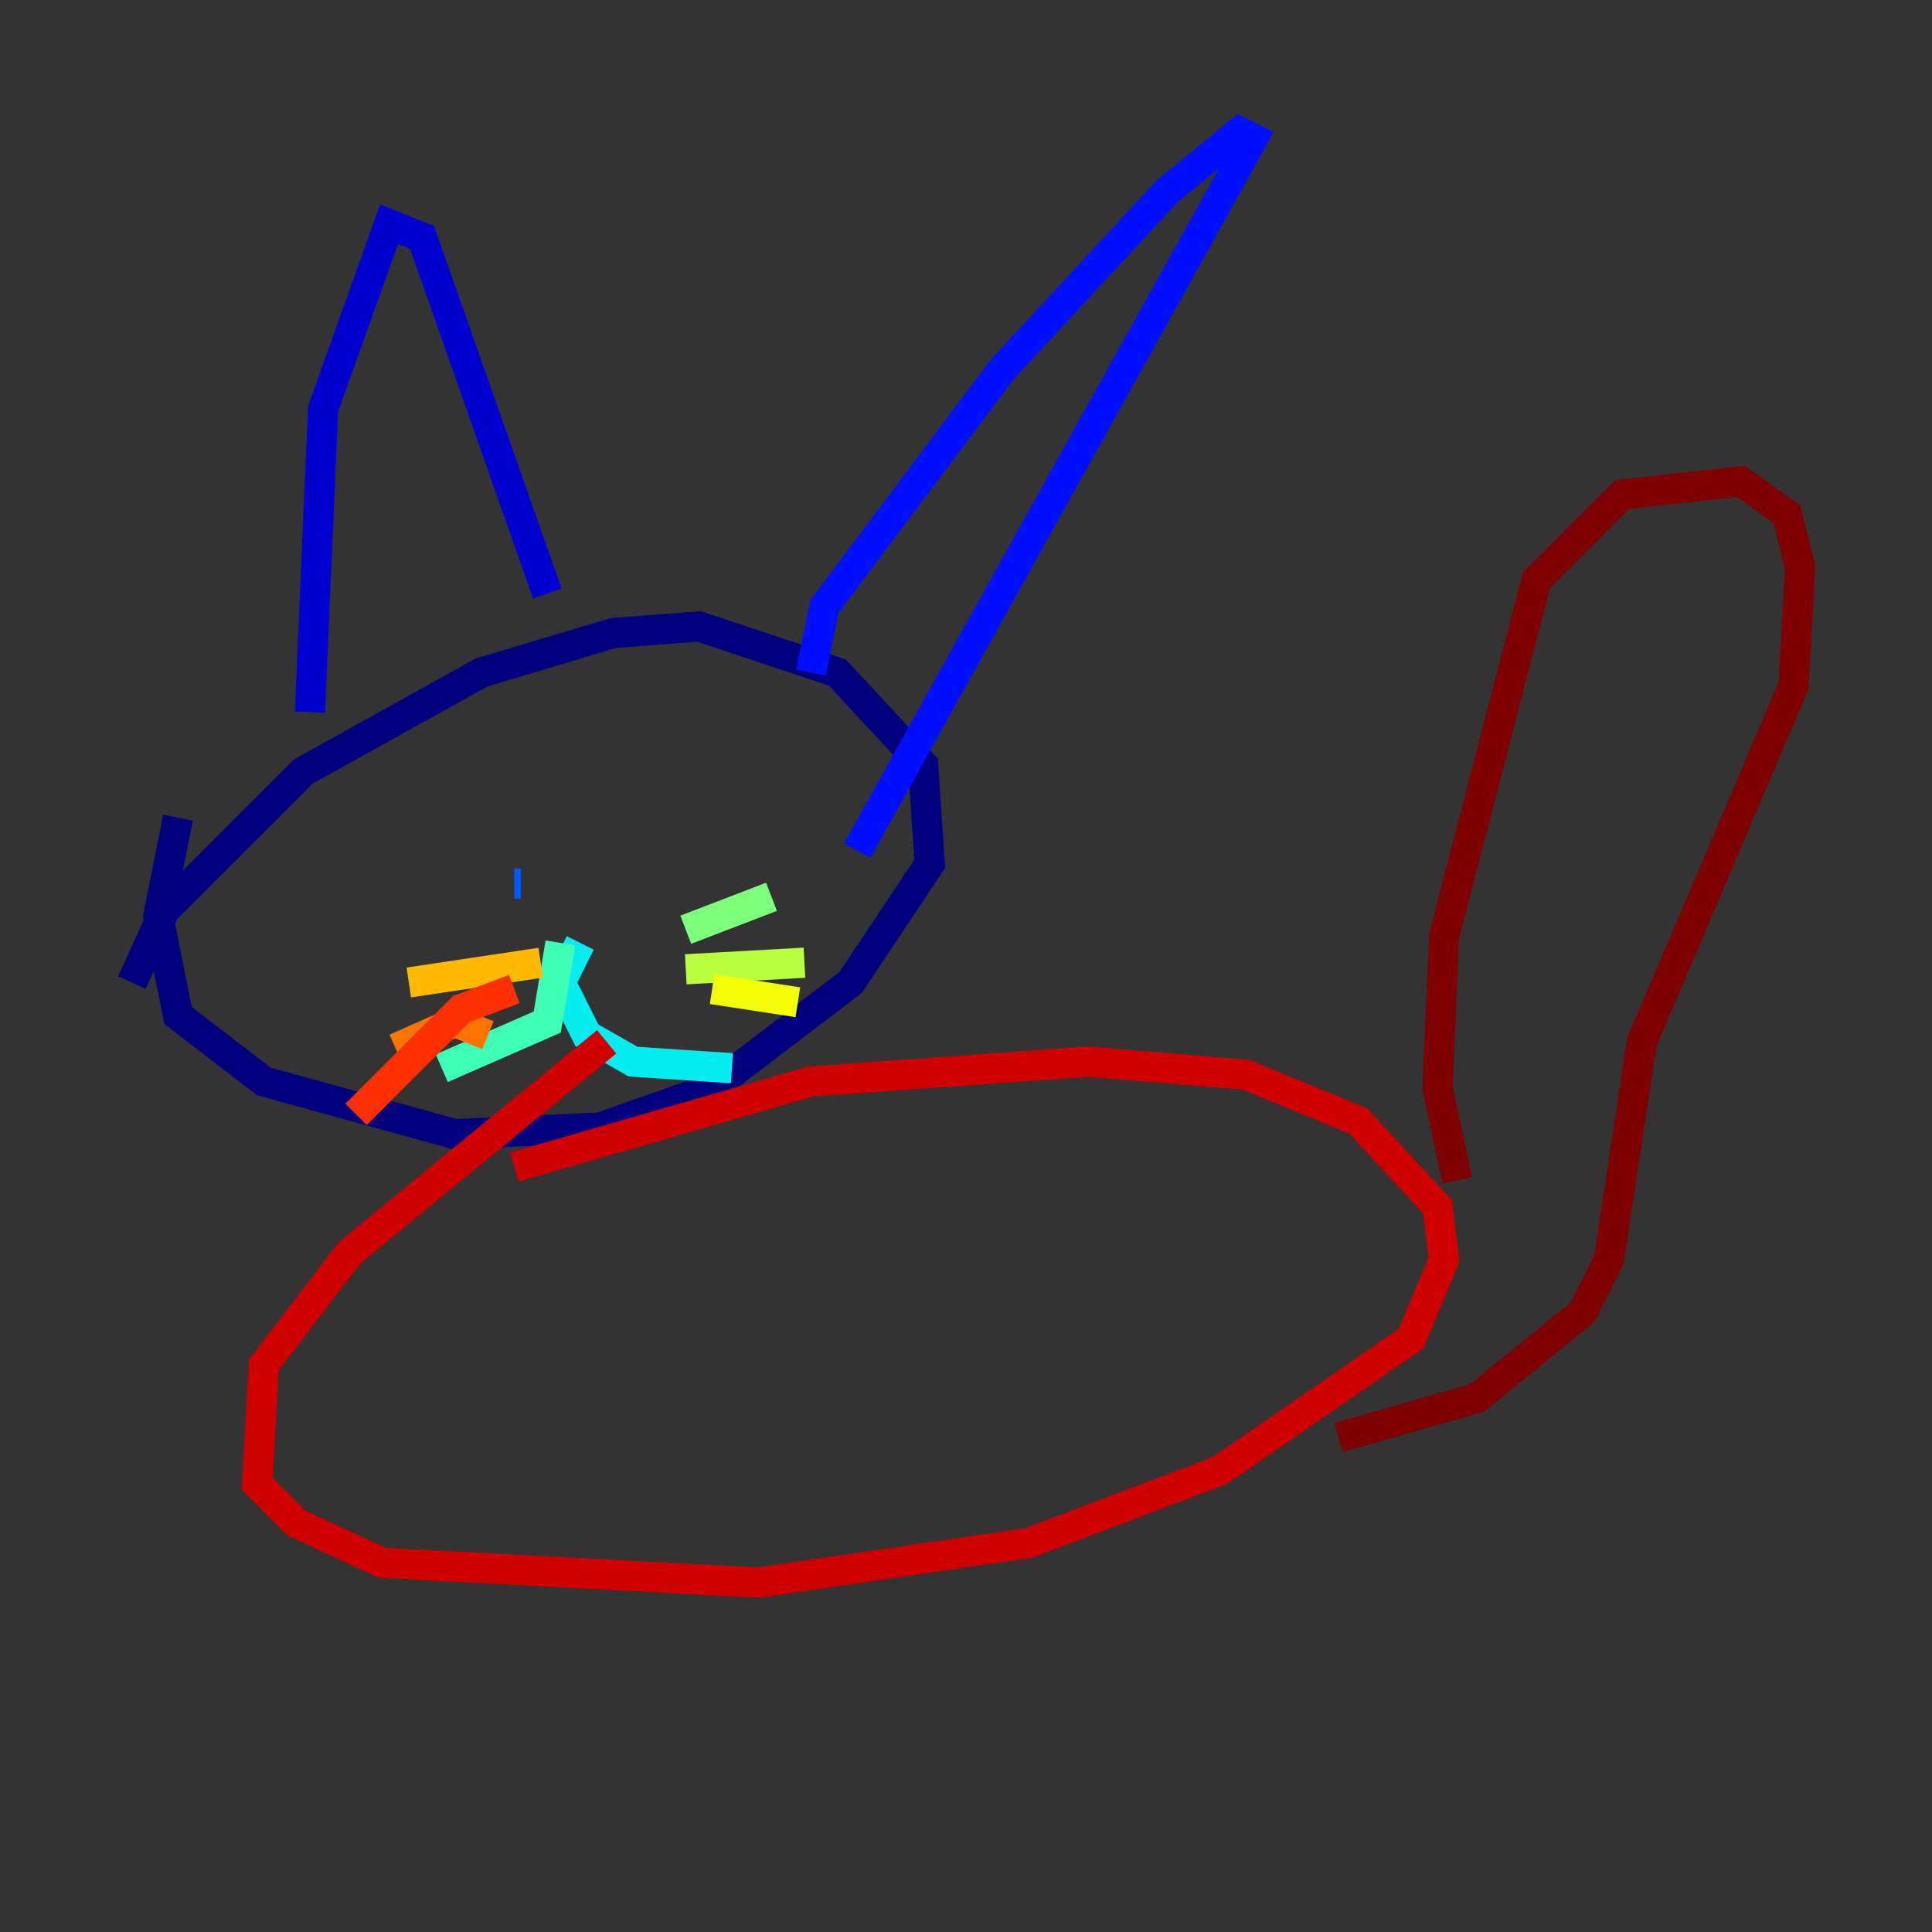 <?xml version="1.0" encoding="utf-8" ?>
<svg baseProfile="tiny" height="128" version="1.2" viewBox="0,0,128,128" width="128" xmlns="http://www.w3.org/2000/svg" xmlns:ev="http://www.w3.org/2001/xml-events" xmlns:xlink="http://www.w3.org/1999/xlink"><rect x="0" y="0" width="128" height="128" fill="#333333" stroke="none"/><defs /><polyline fill="none" points="8.737,65.092 10.921,60.287 20.096,51.113 31.891,44.56 40.628,41.939 46.307,41.502 55.481,44.56 61.16,50.676 61.597,57.229 56.355,65.092 47.181,72.082 39.754,74.703 30.143,75.14 17.474,71.645 11.795,67.276 10.485,60.724 11.795,54.171" stroke="#00007f" stroke-width="2" /><polyline fill="none" points="20.532,47.181 21.406,27.085 25.775,14.853 27.959,15.727 36.259,39.317" stroke="#0000d1" stroke-width="2" /><polyline fill="none" points="53.734,44.56 54.608,40.191 66.403,24.464 77.324,12.669 82.13,8.737 83.003,9.174 56.792,56.355" stroke="#0010ff" stroke-width="2" /><polyline fill="none" points="34.512,58.539 34.075,58.539" stroke="#0058ff" stroke-width="2" /><polyline fill="none" points="45.87,57.666 45.87,57.666" stroke="#00a4ff" stroke-width="2" /><polyline fill="none" points="38.444,62.471 37.133,65.092 38.88,68.587 41.939,70.335 48.492,70.771" stroke="#05ecf1" stroke-width="2" /><polyline fill="none" points="37.133,62.471 36.259,67.713 29.27,70.771" stroke="#3fffb7" stroke-width="2" /><polyline fill="none" points="45.433,61.597 51.113,59.413" stroke="#7cff79" stroke-width="2" /><polyline fill="none" points="45.433,64.218 53.297,63.782" stroke="#b7ff3f" stroke-width="2" /><polyline fill="none" points="47.181,65.529 52.86,66.403" stroke="#f1fc05" stroke-width="2" /><polyline fill="none" points="35.822,63.782 27.085,65.092" stroke="#ffb900" stroke-width="2" /><polyline fill="none" points="32.328,68.587 30.143,67.713 26.212,69.461" stroke="#ff7300" stroke-width="2" /><polyline fill="none" points="34.075,65.529 30.58,66.84 23.59,73.829" stroke="#ff3000" stroke-width="2" /><polyline fill="none" points="34.075,77.324 53.734,71.645 72.082,70.335 82.567,71.208 89.993,74.266 95.236,79.945 95.672,83.44 93.488,88.683 80.819,97.42 68.15,102.225 50.239,104.846 25.338,103.536 19.659,100.915 17.038,98.293 17.474,90.43 23.154,83.003 40.191,69.024" stroke="#d10000" stroke-width="2" /><polyline fill="none" points="96.546,78.198 95.236,72.082 95.672,62.034 101.788,38.444 107.468,32.764 115.331,31.891 118.389,34.075 119.263,37.57 118.826,45.433 108.778,69.024 106.594,83.44 104.846,86.935 97.857,92.614 88.683,95.236" stroke="#7f0000" stroke-width="2" /></svg>